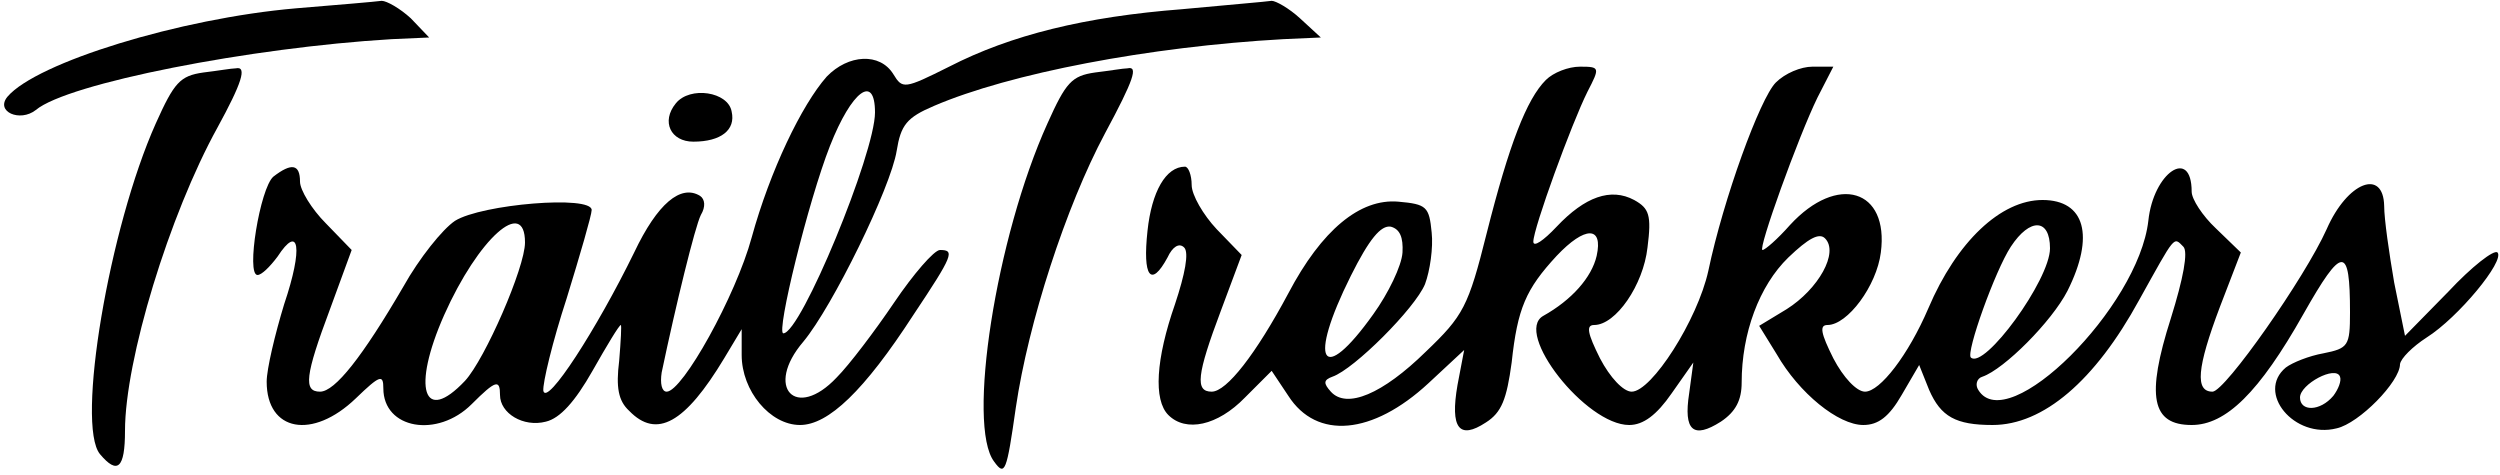 <?xml version="1.0" standalone="no"?>
<!DOCTYPE svg PUBLIC "-//W3C//DTD SVG 20010904//EN"
 "http://www.w3.org/TR/2001/REC-SVG-20010904/DTD/svg10.dtd">
<svg version="1.0" xmlns="http://www.w3.org/2000/svg"
 width="300pt" height="57pt" viewBox="0 0 300 57"
 preserveAspectRatio="xMidYMid meet">
<g transform="translate(0,57) scale(0.1,-0.1)"
fill="#000000" stroke="none">
<path d="M355 560 c-139 -12 -311 -65 -346 -106 -15 -18 15 -31 34 -16 38 32
258 75 427 85 l45 2 -22 23 c-13 12 -29 21 -35 21 -7 -1 -54 -5 -103 -9z"/>
<path d="M1419 559 c-117 -9 -206 -31 -280 -69 -54 -27 -56 -27 -67 -9 -16 26
-54 24 -80 -3 -30 -34 -68 -113 -90 -193 -19 -70 -83 -185 -102 -185 -6 0 -8
10 -6 23 17 81 40 175 47 189 6 10 5 19 -1 23 -23 14 -51 -9 -79 -68 -45 -92
-105 -185 -109 -166 -1 9 11 59 28 111 16 52 30 100 30 106 0 18 -132 7 -164
-13 -15 -10 -43 -45 -62 -79 -49 -84 -82 -126 -100 -126 -20 0 -18 19 12 99
l26 71 -31 32 c-17 17 -31 40 -31 50 0 21 -10 23 -32 6 -16 -14 -33 -118 -19
-118 5 0 15 10 24 22 26 40 31 11 8 -57 -11 -36 -21 -78 -21 -93 0 -60 55 -70
107 -20 29 28 33 29 33 12 0 -49 65 -60 106 -19 29 29 34 30 34 11 0 -22 28
-39 55 -32 17 4 35 24 56 61 17 30 32 55 34 55 1 0 0 -19 -2 -43 -4 -32 -1
-48 12 -60 33 -34 67 -15 114 63 l21 35 0 -31 c0 -43 34 -84 70 -84 34 0 77
41 136 132 48 72 50 78 32 78 -7 0 -32 -29 -55 -63 -23 -34 -54 -75 -69 -90
-49 -52 -87 -12 -40 43 35 42 105 185 112 229 5 31 12 40 45 54 91 39 258 71
419 80 l45 2 -25 23 c-13 12 -29 21 -34 21 -6 -1 -54 -5 -107 -10z m-369 -124
c0 -49 -89 -265 -110 -265 -9 0 30 159 56 225 26 66 54 87 54 40z m-420 -156
c0 -30 -48 -140 -72 -166 -50 -53 -64 -9 -25 79 41 92 97 142 97 87z"/>
<path d="M244 483 c-28 -4 -35 -12 -57 -61 -56 -125 -96 -362 -67 -397 21 -25
30 -17 30 28 0 85 53 259 111 364 29 53 36 74 22 71 -5 0 -22 -3 -39 -5z"/>
<path d="M1314 483 c-28 -4 -35 -12 -57 -61 -62 -137 -97 -363 -64 -406 13
-18 15 -12 26 65 15 102 60 241 107 329 35 65 40 81 27 78 -5 0 -22 -3 -39 -5z"/>
<path d="M1855 474 c-23 -23 -44 -77 -71 -184 -22 -88 -28 -99 -73 -142 -52
-51 -95 -69 -114 -48 -9 10 -9 14 2 18 26 9 99 82 111 111 6 16 10 44 8 62 -3
31 -6 34 -40 37 -46 4 -92 -34 -132 -110 -39 -73 -74 -118 -92 -118 -20 0 -18
20 11 97 l25 67 -30 31 c-16 17 -30 41 -30 53 0 12 -4 22 -8 22 -23 0 -40 -30
-45 -77 -6 -55 4 -69 24 -32 6 13 14 18 20 12 6 -6 1 -32 -11 -68 -23 -66 -26
-115 -8 -133 21 -21 59 -13 92 21 l32 32 20 -30 c34 -53 101 -47 168 15 l43
40 -8 -42 c-9 -52 2 -66 34 -45 19 12 25 28 31 72 7 65 17 88 54 128 34 36 56
36 48 0 -6 -26 -30 -53 -64 -72 -36 -20 51 -131 103 -131 17 0 33 12 51 38
l26 37 -5 -37 c-7 -45 5 -55 38 -34 18 12 25 26 25 47 0 59 21 116 56 150 24
23 37 30 44 23 17 -17 -8 -61 -46 -85 l-33 -20 21 -34 c27 -47 74 -85 104 -85
18 0 31 10 46 36 l21 36 12 -30 c14 -32 32 -42 76 -42 61 0 123 53 176 150 44
79 41 76 53 64 6 -6 0 -38 -15 -86 -30 -94 -23 -128 25 -128 41 0 81 39 134
133 47 83 56 83 56 2 0 -40 -2 -43 -32 -49 -17 -3 -37 -11 -45 -17 -36 -30 10
-86 61 -73 27 6 76 56 76 77 1 7 15 21 32 32 38 24 94 92 85 102 -4 4 -31 -17
-59 -47 l-52 -53 -13 64 c-6 35 -12 76 -12 92 -1 45 -44 29 -69 -28 -26 -58
-122 -195 -137 -195 -21 0 -19 28 9 102 l25 65 -30 29 c-16 15 -29 35 -29 44
0 54 -46 23 -52 -35 -12 -104 -169 -260 -204 -203 -4 6 -2 14 5 16 26 9 83 66
102 103 33 66 21 109 -30 109 -50 0 -103 -50 -137 -130 -24 -56 -58 -100 -76
-100 -10 0 -26 17 -38 40 -15 30 -17 40 -7 40 24 0 59 47 64 87 10 76 -52 95
-109 33 -15 -17 -30 -30 -33 -30 -6 0 43 136 66 183 l19 37 -25 0 c-14 0 -33
-8 -44 -19 -19 -19 -63 -140 -81 -226 -13 -59 -68 -145 -92 -145 -10 0 -26 17
-38 40 -15 30 -17 40 -7 40 26 0 59 48 64 93 5 39 2 47 -16 57 -28 15 -59 4
-93 -32 -16 -17 -28 -25 -28 -18 0 16 46 142 65 180 15 29 15 30 -9 30 -14 0
-32 -7 -41 -16z m-172 -207 c-1 -16 -17 -49 -35 -74 -62 -87 -79 -58 -27 46
22 44 36 61 48 59 11 -3 15 -13 14 -31z m777 5 c0 -38 -79 -146 -95 -131 -6 6
29 104 48 133 23 35 47 34 47 -2z m340 -177 c-16 -19 -40 -19 -40 -2 0 16 43
39 48 25 2 -5 -2 -15 -8 -23z"/>
<path d="M811 446 c-18 -22 -6 -46 21 -46 33 0 51 14 46 36 -4 24 -50 31 -67
10z"/>
</g>
</svg>
